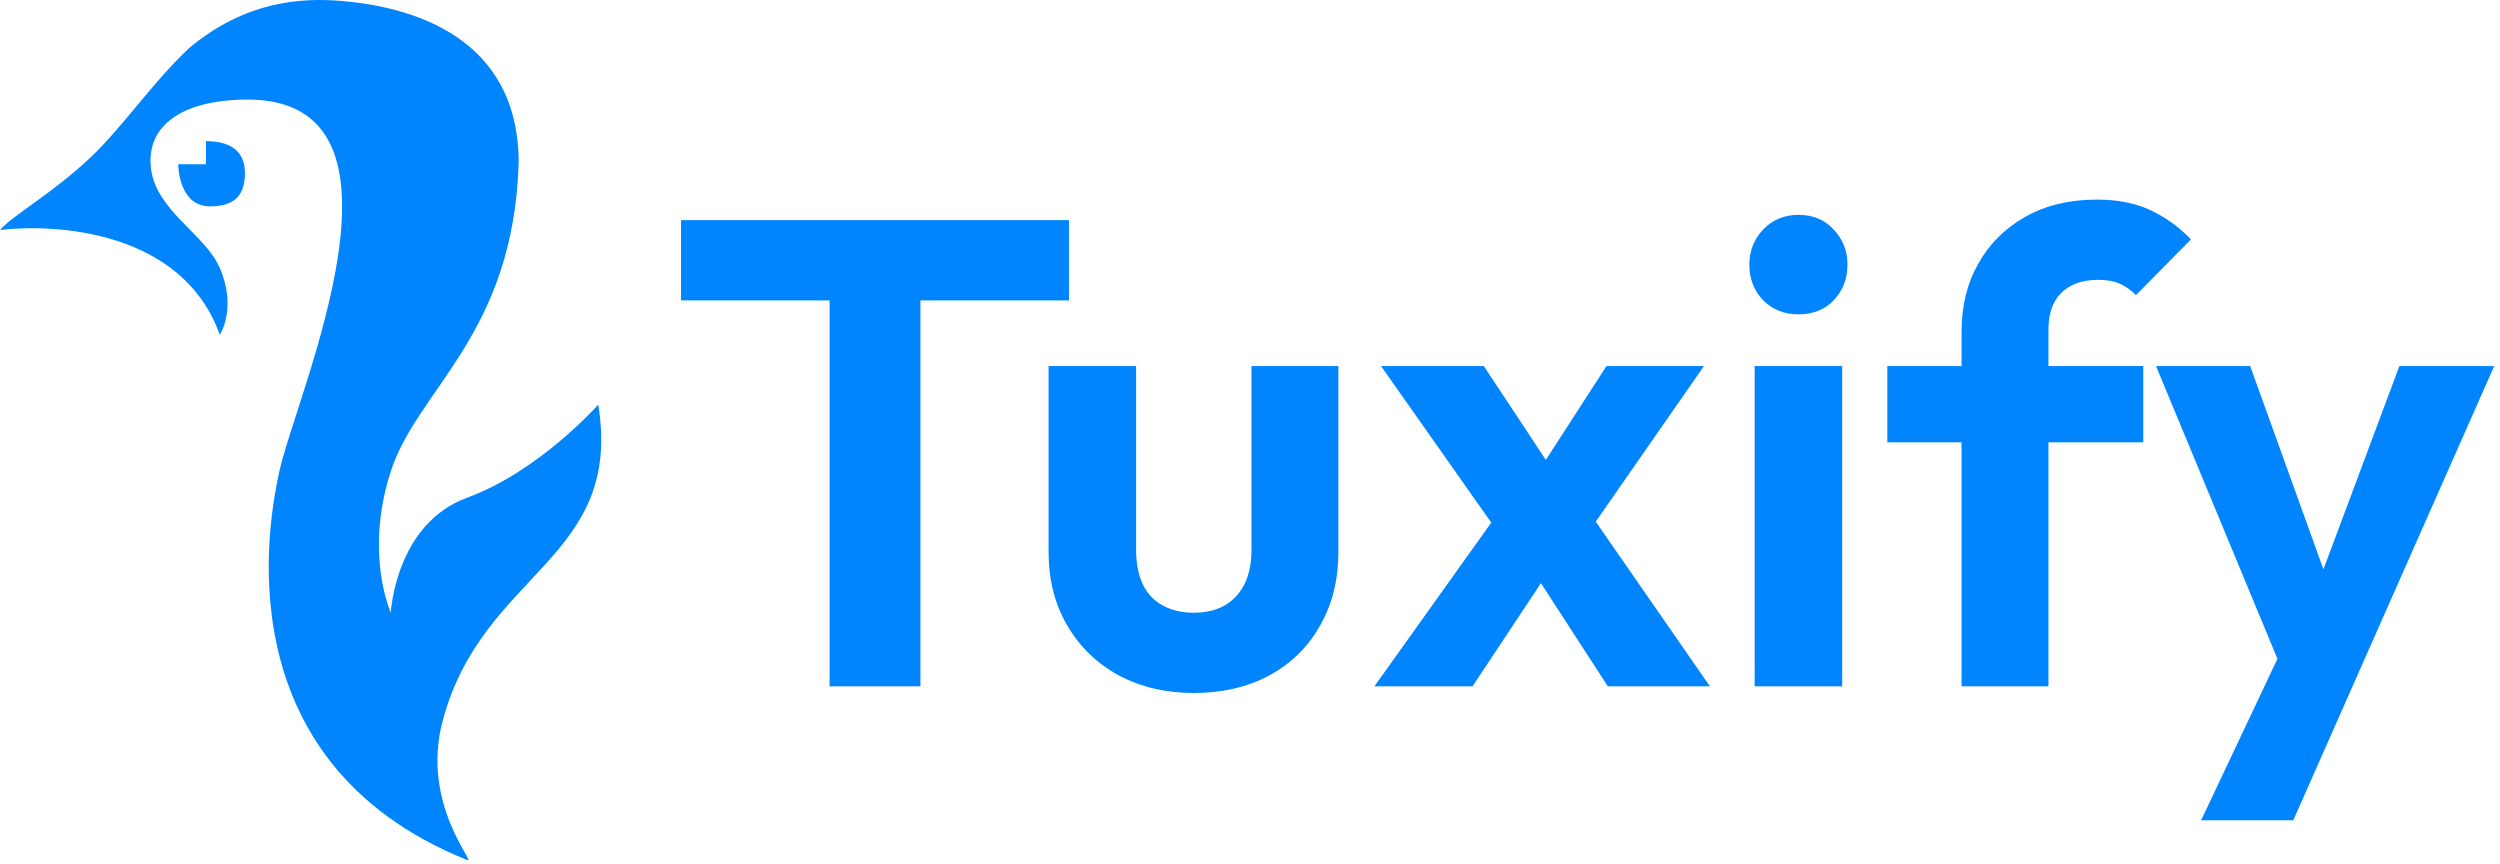 <svg width="2262" height="782" viewBox="0 0 2262 782" fill="none" xmlns="http://www.w3.org/2000/svg">
<path d="M198.863 302.876C164.945 208.09 49.406 202.205 0 208.09C11.88 194.451 47.461 175.075 82.24 142.113C111.209 114.658 137.202 75.493 170.985 43.61C222.095 0.865 272.275 -2.194 308.981 0.865C370.313 5.976 469.279 31.995 469.279 147.224C464.633 302.876 377.747 351.727 353.586 426.468C329.425 501.209 353.586 554.307 353.586 554.307C353.586 554.307 357.767 473.991 422.816 450.229C487.865 426.468 541.298 366.131 541.298 366.131C564.065 506.915 436.526 516.607 400.514 652.28C380.535 727.55 431.18 781.554 422.816 778.195C198.863 688.258 243.932 466.891 252.76 426.468C267.981 356.773 389.363 88.115 222.095 90.074C164.599 90.747 131.956 113.77 136.602 152.334C141.248 190.899 185.573 211.66 198.863 242.473C214.695 279.179 198.863 302.876 198.863 302.876Z" fill="#0085FF"/>
<path d="M186.319 127.71V148.618H161.229C161.229 148.618 161.228 186.718 190.036 186.718C210.944 186.718 221.631 177.954 221.631 156.581C221.631 137.996 210.014 127.71 186.319 127.71Z" fill="#0085FF"/>
<path d="M750.6 621V208.2H832.8V621H750.6ZM616.2 271.8V199.2H967.2V271.8H616.2ZM1080.15 627C1054.55 627 1031.75 621.6 1011.75 610.8C992.15 600 976.75 585 965.55 565.8C954.35 546.6 948.75 524.4 948.75 499.2V331.2H1027.95V497.4C1027.95 509.4 1029.95 519.8 1033.95 528.6C1037.95 537 1043.95 543.4 1051.95 547.8C1059.95 552.2 1069.35 554.4 1080.15 554.4C1096.55 554.4 1109.35 549.4 1118.55 539.4C1127.75 529.4 1132.35 515.4 1132.35 497.4V331.2H1210.95V499.2C1210.95 524.8 1205.35 547.2 1194.15 566.4C1183.35 585.6 1167.95 600.6 1147.95 611.4C1128.35 621.8 1105.75 627 1080.15 627ZM1454.74 621L1378.54 503.4L1362.34 491.4L1249.54 331.2H1342.54L1412.74 437.4L1427.74 448.8L1547.14 621H1454.74ZM1243.54 621L1361.74 455.4L1406.74 508.8L1332.34 621H1243.54ZM1430.74 490.8L1384.54 438L1453.54 331.2H1541.74L1430.74 490.8ZM1587.6 621V331.2H1666.8V621H1587.6ZM1627.2 284.4C1614.4 284.4 1603.8 280.2 1595.4 271.8C1587 263 1582.8 252.2 1582.8 239.4C1582.8 227 1587 216.4 1595.4 207.6C1603.8 198.8 1614.4 194.4 1627.2 194.4C1640.4 194.4 1651 198.8 1659 207.6C1667.4 216.4 1671.6 227 1671.6 239.4C1671.6 252.2 1667.4 263 1659 271.8C1651 280.2 1640.4 284.4 1627.2 284.4ZM1774.83 621V300C1774.83 276.8 1779.83 256.4 1789.83 238.8C1799.83 220.8 1814.03 206.6 1832.43 196.2C1850.83 185.8 1872.43 180.6 1897.23 180.6C1916.03 180.6 1932.23 183.8 1945.83 190.2C1959.43 196.6 1971.63 205.4 1982.43 216.6L1932.63 267C1928.23 262.6 1923.43 259.2 1918.23 256.8C1913.03 254.4 1906.43 253.2 1898.43 253.2C1884.03 253.2 1872.83 257.2 1864.83 265.2C1857.23 272.8 1853.43 283.8 1853.43 298.2V621H1774.83ZM1707.63 400.2V331.2H1939.23V400.2H1707.63ZM2071.97 623.4L1950.77 331.2H2035.97L2116.37 554.4H2087.57L2170.97 331.2H2256.77L2127.77 622.8L2071.97 623.4ZM1991.57 742.2L2079.77 555.6L2127.77 622.8L2074.97 742.2H1991.57Z" fill="#0085FF"/>
</svg>
